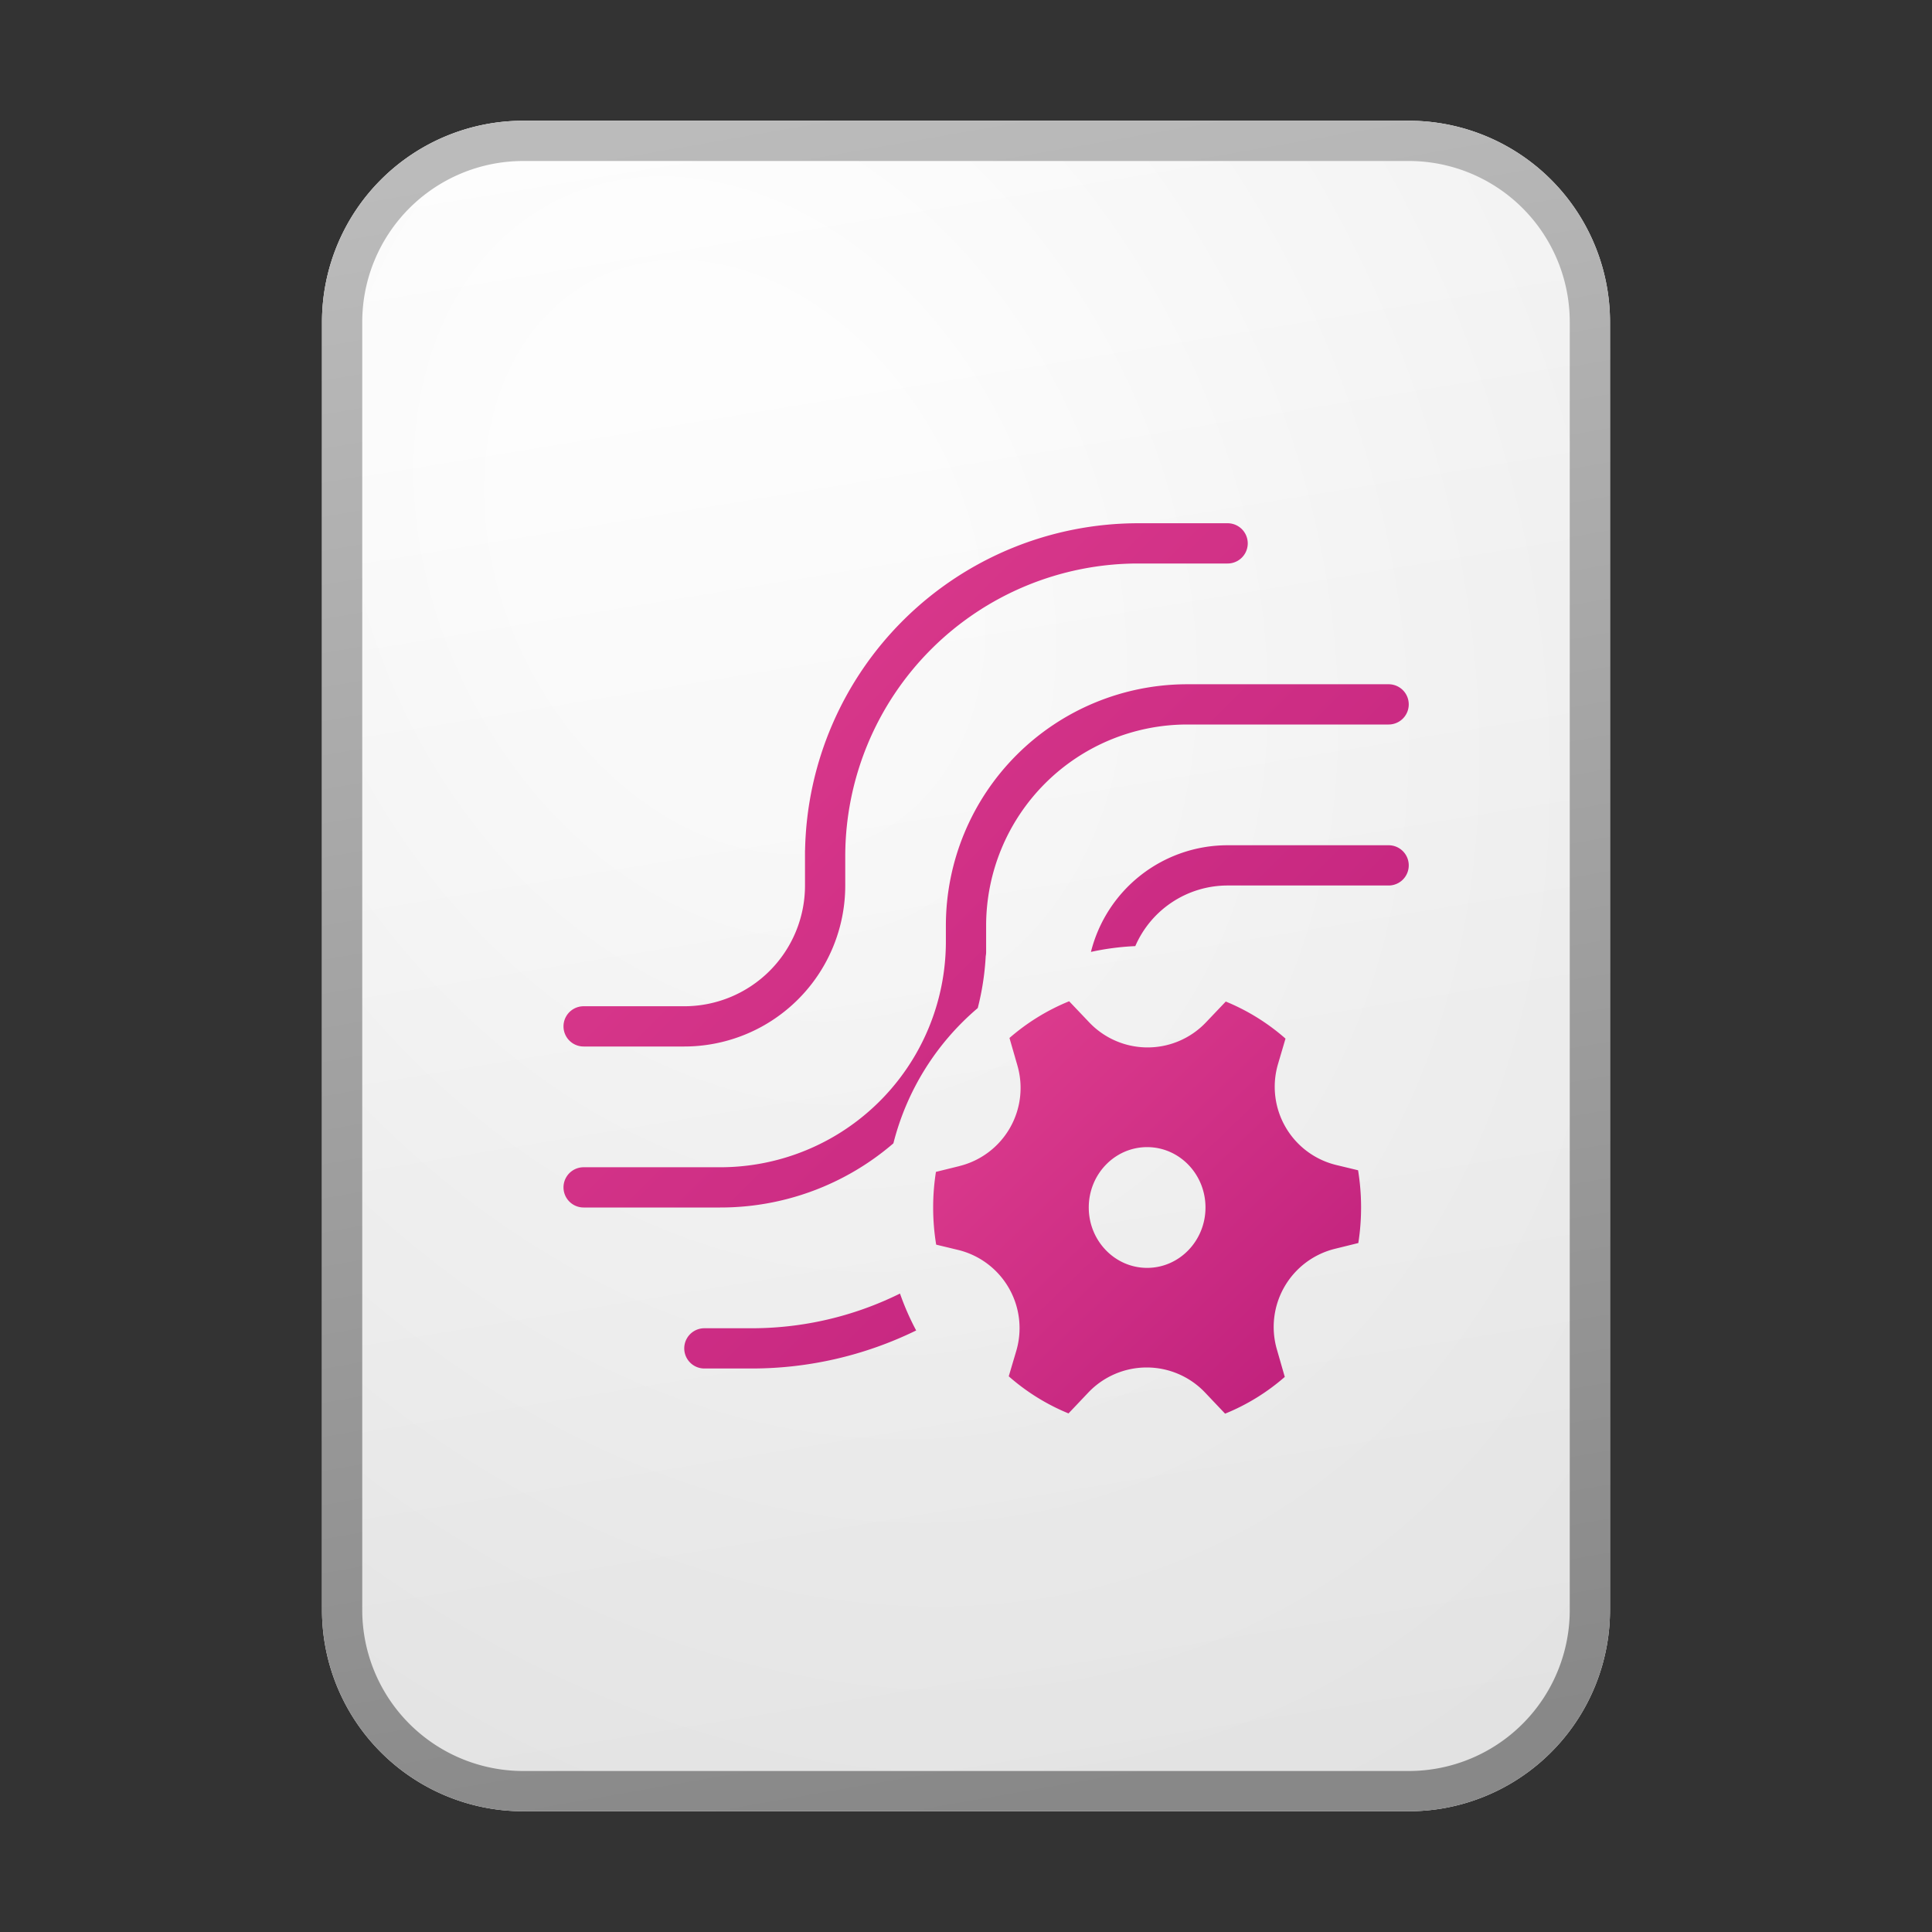 <svg xmlns="http://www.w3.org/2000/svg" width="48" height="48" fill="currentColor"><rect width="100%" height="100%" fill="#333333" stroke="none"/><path fill="url(#icon-0e83d0b404e52cc3__icon-7a19e62f6ffaf1de__a)" d="M8 8a5 5 0 0 1 5-5h22a5 5 0 0 1 5 5v32a5 5 0 0 1-5 5H13a5 5 0 0 1-5-5V8Z"/><path fill="url(#icon-f81ff89a2750d04c__icon-779961d7b32e3b18__b)" fill-opacity=".2" d="M8 8a5 5 0 0 1 5-5h22a5 5 0 0 1 5 5v32a5 5 0 0 1-5 5H13a5 5 0 0 1-5-5V8Z"/><path fill="url(#icon-c843ea7fcab7da43__icon-cd3b38950f777a63__c)" fill-rule="evenodd" d="M35 4H13a4 4 0 0 0-4 4v32a4 4 0 0 0 4 4h22a4 4 0 0 0 4-4V8a4 4 0 0 0-4-4ZM13 3a5 5 0 0 0-5 5v32a5 5 0 0 0 5 5h22a5 5 0 0 0 5-5V8a5 5 0 0 0-5-5H13Z" clip-rule="evenodd"/><path fill="url(#icon-1be7e5a98eaf7e36__icon-ebf752a570655c2f__d)" d="M20 21.156c0-.013 0-.027.002-.04A8.281 8.281 0 0 1 28.282 13H30.5a.5.5 0 0 1 0 1h-2.219A7.281 7.281 0 0 0 21 21.281V22a4 4 0 0 1-4 4h-2.5a.5.5 0 0 1 0-1H17a3 3 0 0 0 3-3v-.844Z"/><path fill="url(#icon-e1c924c08e5ea9db__icon-6b273d5a38ca041c__e)" d="M23.5 23a6 6 0 0 1 6-6h5a.5.5 0 0 1 0 1h-5a5 5 0 0 0-5 5v.656a.51.51 0 0 1-.01.099 6.6 6.6 0 0 1-.198 1.29 6.5 6.5 0 0 0-2.096 3.361A6.58 6.58 0 0 1 17.893 30H14.5a.5.5 0 0 1 0-1h3.393a5.607 5.607 0 0 0 5.607-5.607V23Z"/><path fill="url(#icon-1597b58e9b53696a__icon-d747f5724d2f2906__f)" d="M22.36 32.138a8.303 8.303 0 0 1-3.697.862H17.5a.5.5 0 0 0 0 1h1.163a9.3 9.3 0 0 0 4.099-.945c-.157-.294-.291-.6-.402-.917Z"/><path fill="url(#icon-da973e720fd0a501__icon-b5ee8944f0e820dd__g)" d="M28.206 23.506A2.5 2.5 0 0 1 30.5 22h4a.5.5 0 0 0 0-1h-4a3.501 3.501 0 0 0-3.396 2.65 6.501 6.501 0 0 1 1.102-.144Z"/><path fill="url(#icon-630962c8304ac3fa__icon-719a2c96cf6a3e8f__h)" fill-rule="evenodd" d="M23.837 28.97a2 2 0 0 0 1.441-2.495l-.198-.687c.44-.382.94-.692 1.483-.912l.499.525a2 2 0 0 0 2.899 0l.493-.518a5.28 5.28 0 0 1 1.484.921l-.186.631a2 2 0 0 0 1.45 2.51l.539.13a5.732 5.732 0 0 1 .006 1.808l-.584.144a2 2 0 0 0-1.44 2.496l.197.686c-.439.383-.939.693-1.483.913l-.498-.525a2 2 0 0 0-2.9 0l-.492.519a5.277 5.277 0 0 1-1.485-.922l.187-.631a2 2 0 0 0-1.45-2.51l-.54-.13a5.718 5.718 0 0 1-.006-1.808l.584-.144ZM29.95 30c0 .828-.65 1.5-1.45 1.5-.8 0-1.45-.672-1.45-1.5 0-.83.65-1.5 1.45-1.5.8 0 1.45.67 1.45 1.5Z" clip-rule="evenodd"/><defs><linearGradient id="icon-0e83d0b404e52cc3__icon-7a19e62f6ffaf1de__a" x1="16.889" x2="23.785" y1="3" y2="45.035" gradientUnits="userSpaceOnUse"><stop stop-color="#fff"/><stop offset="1" stop-color="#EBEBEB"/></linearGradient><linearGradient id="icon-c843ea7fcab7da43__icon-cd3b38950f777a63__c" x1="18.333" x2="25.663" y1="3" y2="44.884" gradientUnits="userSpaceOnUse"><stop stop-color="#BBB"/><stop offset="1" stop-color="#888"/></linearGradient><linearGradient id="icon-1be7e5a98eaf7e36__icon-ebf752a570655c2f__d" x1="14" x2="35" y1="13" y2="34" gradientUnits="userSpaceOnUse"><stop stop-color="#E03F8F"/><stop offset="1" stop-color="#BD1E7B"/></linearGradient><linearGradient id="icon-e1c924c08e5ea9db__icon-6b273d5a38ca041c__e" x1="14" x2="35" y1="13" y2="34" gradientUnits="userSpaceOnUse"><stop stop-color="#E03F8F"/><stop offset="1" stop-color="#BD1E7B"/></linearGradient><linearGradient id="icon-1597b58e9b53696a__icon-d747f5724d2f2906__f" x1="14" x2="35" y1="13" y2="34" gradientUnits="userSpaceOnUse"><stop stop-color="#E03F8F"/><stop offset="1" stop-color="#BD1E7B"/></linearGradient><linearGradient id="icon-da973e720fd0a501__icon-b5ee8944f0e820dd__g" x1="14" x2="35" y1="13" y2="34" gradientUnits="userSpaceOnUse"><stop stop-color="#E03F8F"/><stop offset="1" stop-color="#BD1E7B"/></linearGradient><linearGradient id="icon-630962c8304ac3fa__icon-719a2c96cf6a3e8f__h" x1="23.185" x2="33.424" y1="24.876" y2="35.499" gradientUnits="userSpaceOnUse"><stop stop-color="#E03F8F"/><stop offset="1" stop-color="#BD1E7B"/></linearGradient><radialGradient id="icon-f81ff89a2750d04c__icon-779961d7b32e3b18__b" cx="0" cy="0" r="1" gradientTransform="rotate(63.072 -2.245 21.816) scale(37.293 28.233)" gradientUnits="userSpaceOnUse"><stop offset=".177" stop-color="#fff"/><stop offset="1" stop-color="#B8B8B8"/></radialGradient></defs></svg>